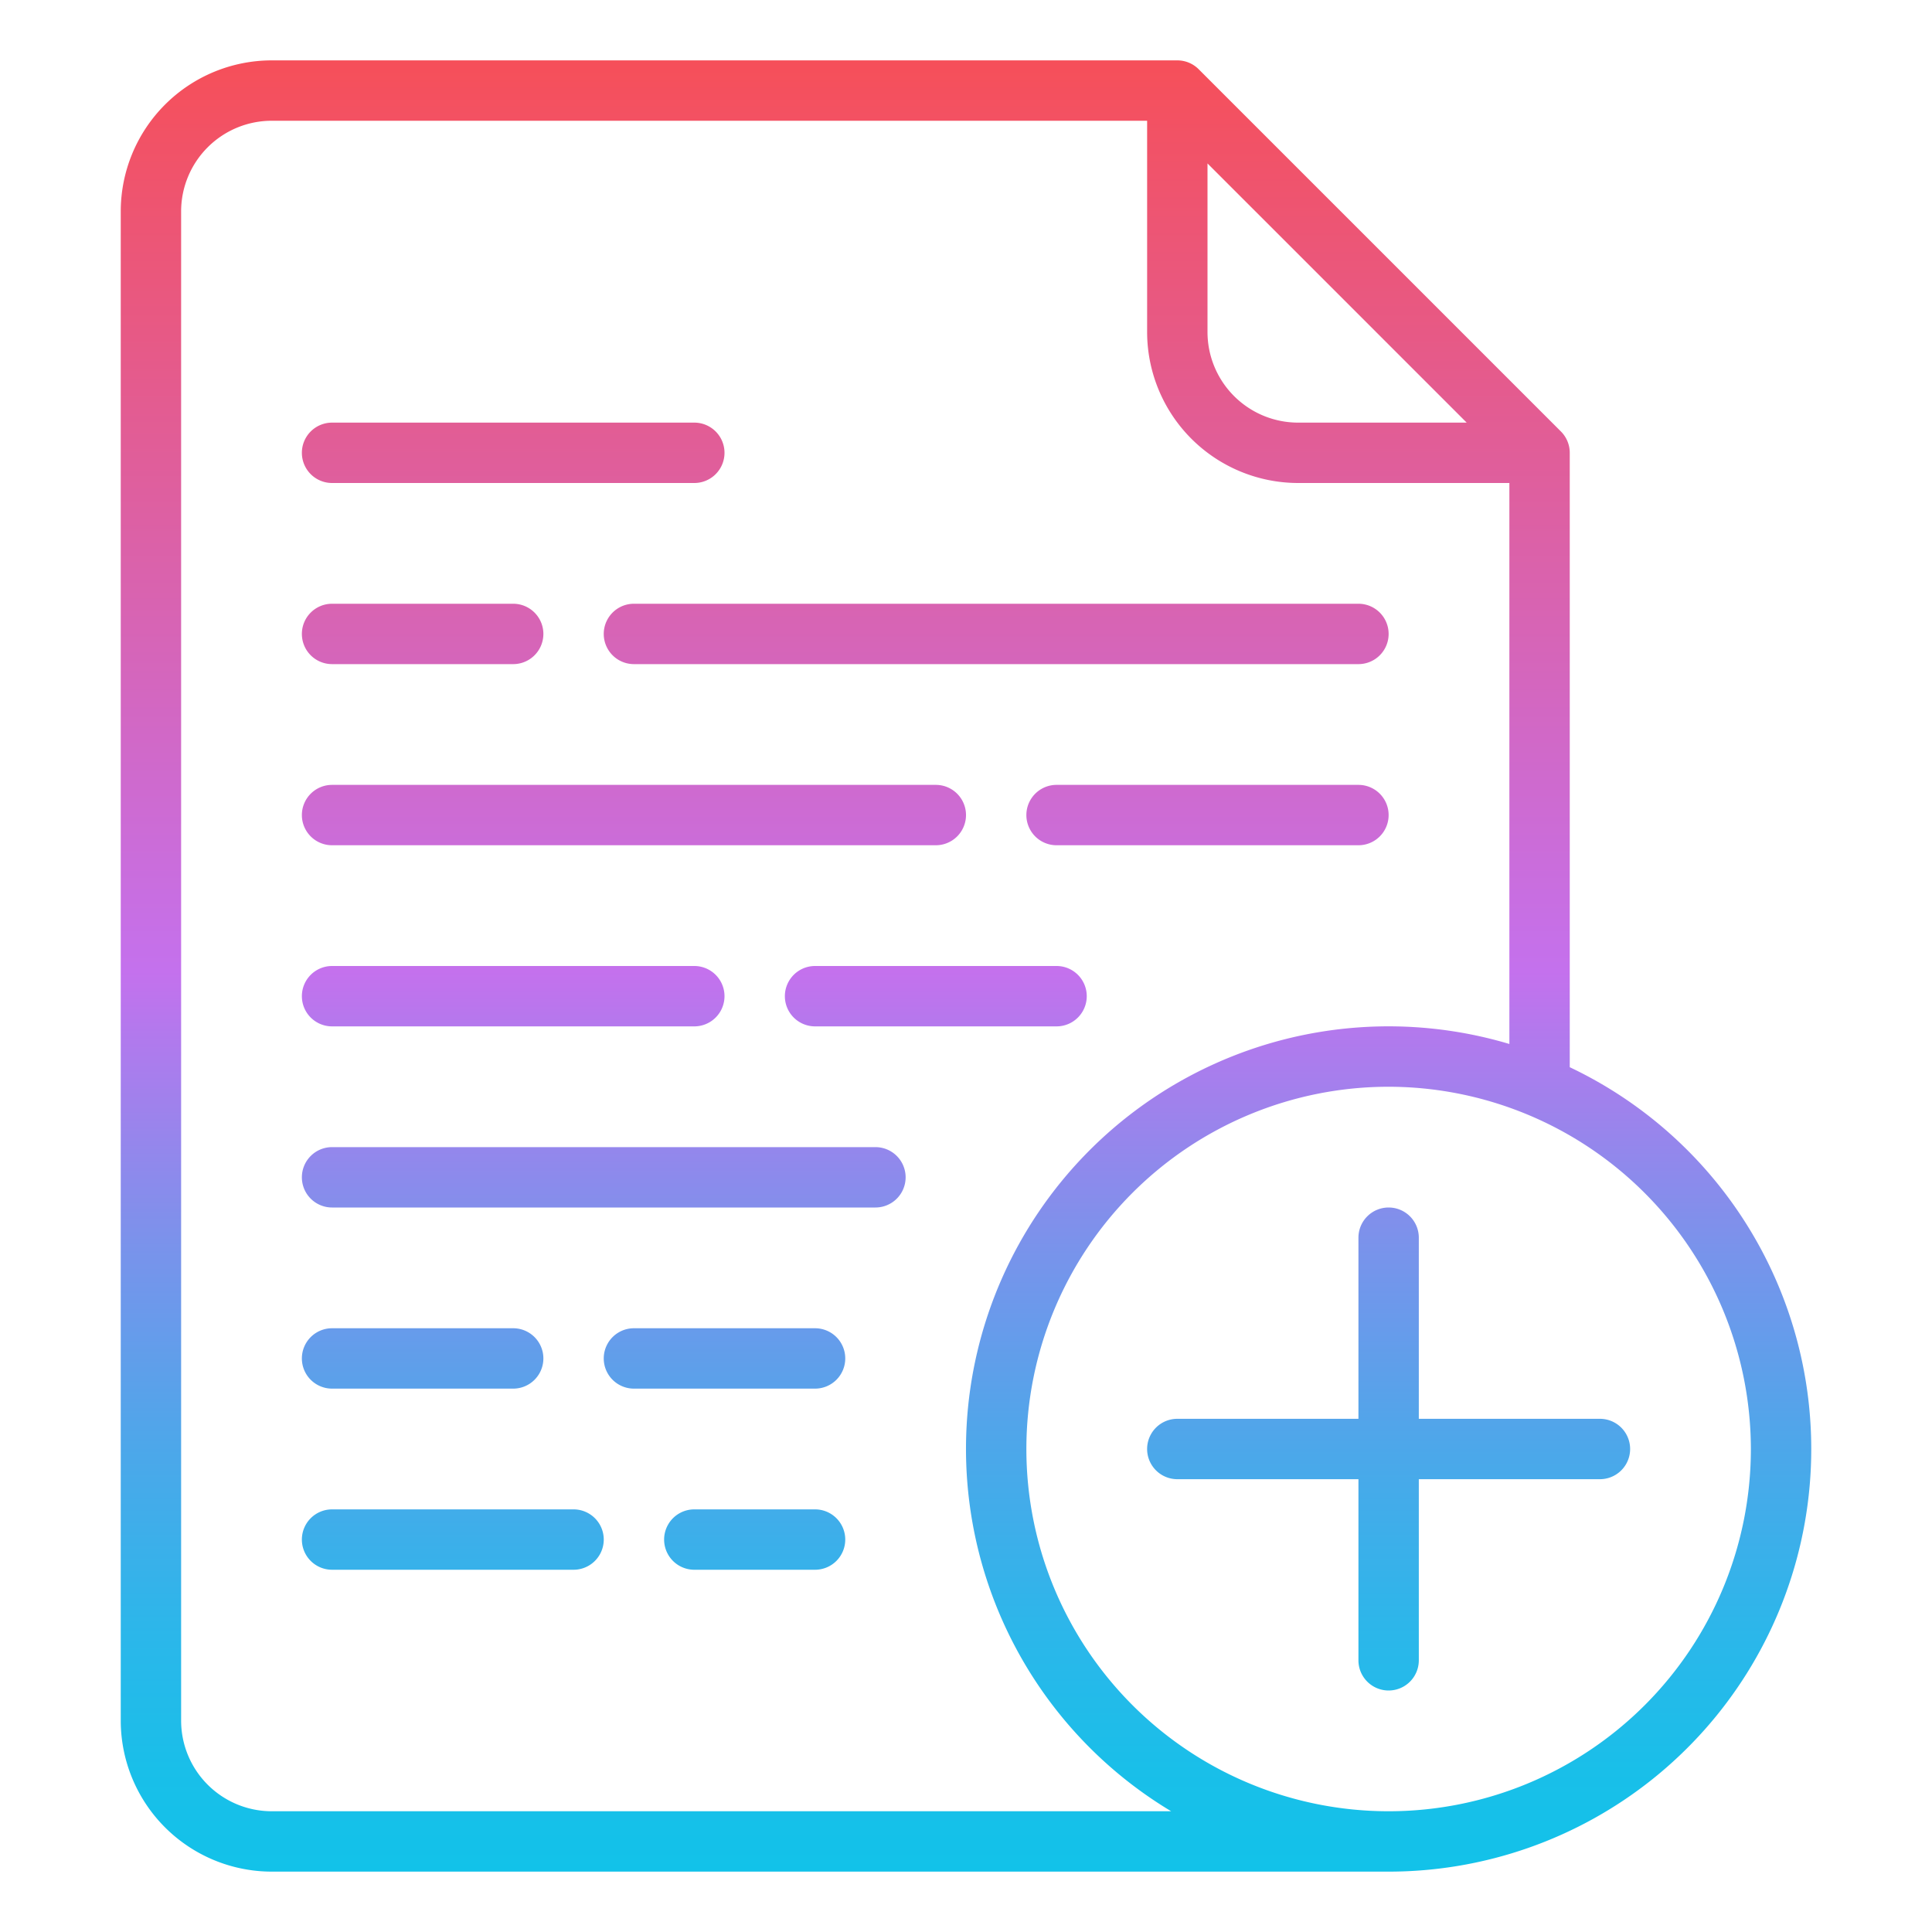 <svg id="Gradient" height="512" viewBox="0 0 512 512" width="512" xmlns="http://www.w3.org/2000/svg" xmlns:xlink="http://www.w3.org/1999/xlink"><linearGradient id="JShine" gradientUnits="userSpaceOnUse" x1="256" x2="256" y1="496" y2="16"><stop offset="0" stop-color="#12c2e9"/><stop offset=".056" stop-color="#19bfe9"/><stop offset=".137" stop-color="#2db6ea"/><stop offset=".235" stop-color="#4da7ea"/><stop offset=".344" stop-color="#7993eb"/><stop offset=".462" stop-color="#b279ed"/><stop offset=".497" stop-color="#c471ed"/><stop offset="1" stop-color="#f64f59"/></linearGradient><path d="m72 496h296a111.991 111.991 0 0 0 48-213.179v-162.821a8 8 0 0 0 -2.343-5.657l-96-96a8 8 0 0 0 -5.657-2.343h-240a40.045 40.045 0 0 0 -40 40v400a40.045 40.045 0 0 0 40 40zm392-112a96 96 0 1 1 -96-96 96.108 96.108 0 0 1 96 96zm-144-340.687 68.687 68.687h-44.687a24.027 24.027 0 0 1 -24-24zm-272 12.687a24.028 24.028 0 0 1 24-24h232v56a40.045 40.045 0 0 0 40 40h56v148.666a111.983 111.983 0 0 0 -89.631 203.334h-238.369a24.028 24.028 0 0 1 -24-24zm120 104h192a8 8 0 0 1 0 16h-192a8 8 0 0 1 0-16zm-88 56a8 8 0 0 1 8-8h160a8 8 0 0 1 0 16h-160a8 8 0 0 1 -8-8zm208 48a8 8 0 0 1 -8 8h-64a8 8 0 0 1 0-16h64a8 8 0 0 1 8 8zm-208 48a8 8 0 0 1 8-8h144a8 8 0 0 1 0 16h-144a8 8 0 0 1 -8-8zm0-144a8 8 0 0 1 8-8h48a8 8 0 0 1 0 16h-48a8 8 0 0 1 -8-8zm288 48a8 8 0 0 1 -8 8h-80a8 8 0 0 1 0-16h80a8 8 0 0 1 8 8zm-288 48a8 8 0 0 1 8-8h96a8 8 0 0 1 0 16h-96a8 8 0 0 1 -8-8zm144 144a8 8 0 0 1 -8 8h-32a8 8 0 0 1 0-16h32a8 8 0 0 1 8 8zm-144 0a8 8 0 0 1 8-8h64a8 8 0 0 1 0 16h-64a8 8 0 0 1 -8-8zm0-48a8 8 0 0 1 8-8h48a8 8 0 0 1 0 16h-48a8 8 0 0 1 -8-8zm0-240a8 8 0 0 1 8-8h96a8 8 0 0 1 0 16h-96a8 8 0 0 1 -8-8zm144 240a8 8 0 0 1 -8 8h-48a8 8 0 0 1 0-16h48a8 8 0 0 1 8 8zm144-40a8 8 0 0 1 8 8v48h48a8 8 0 0 1 0 16h-48v48a8 8 0 0 1 -16 0v-48h-48a8 8 0 0 1 0-16h48v-48a8 8 0 0 1 8-8z" fill="url(#JShine)"/></svg>